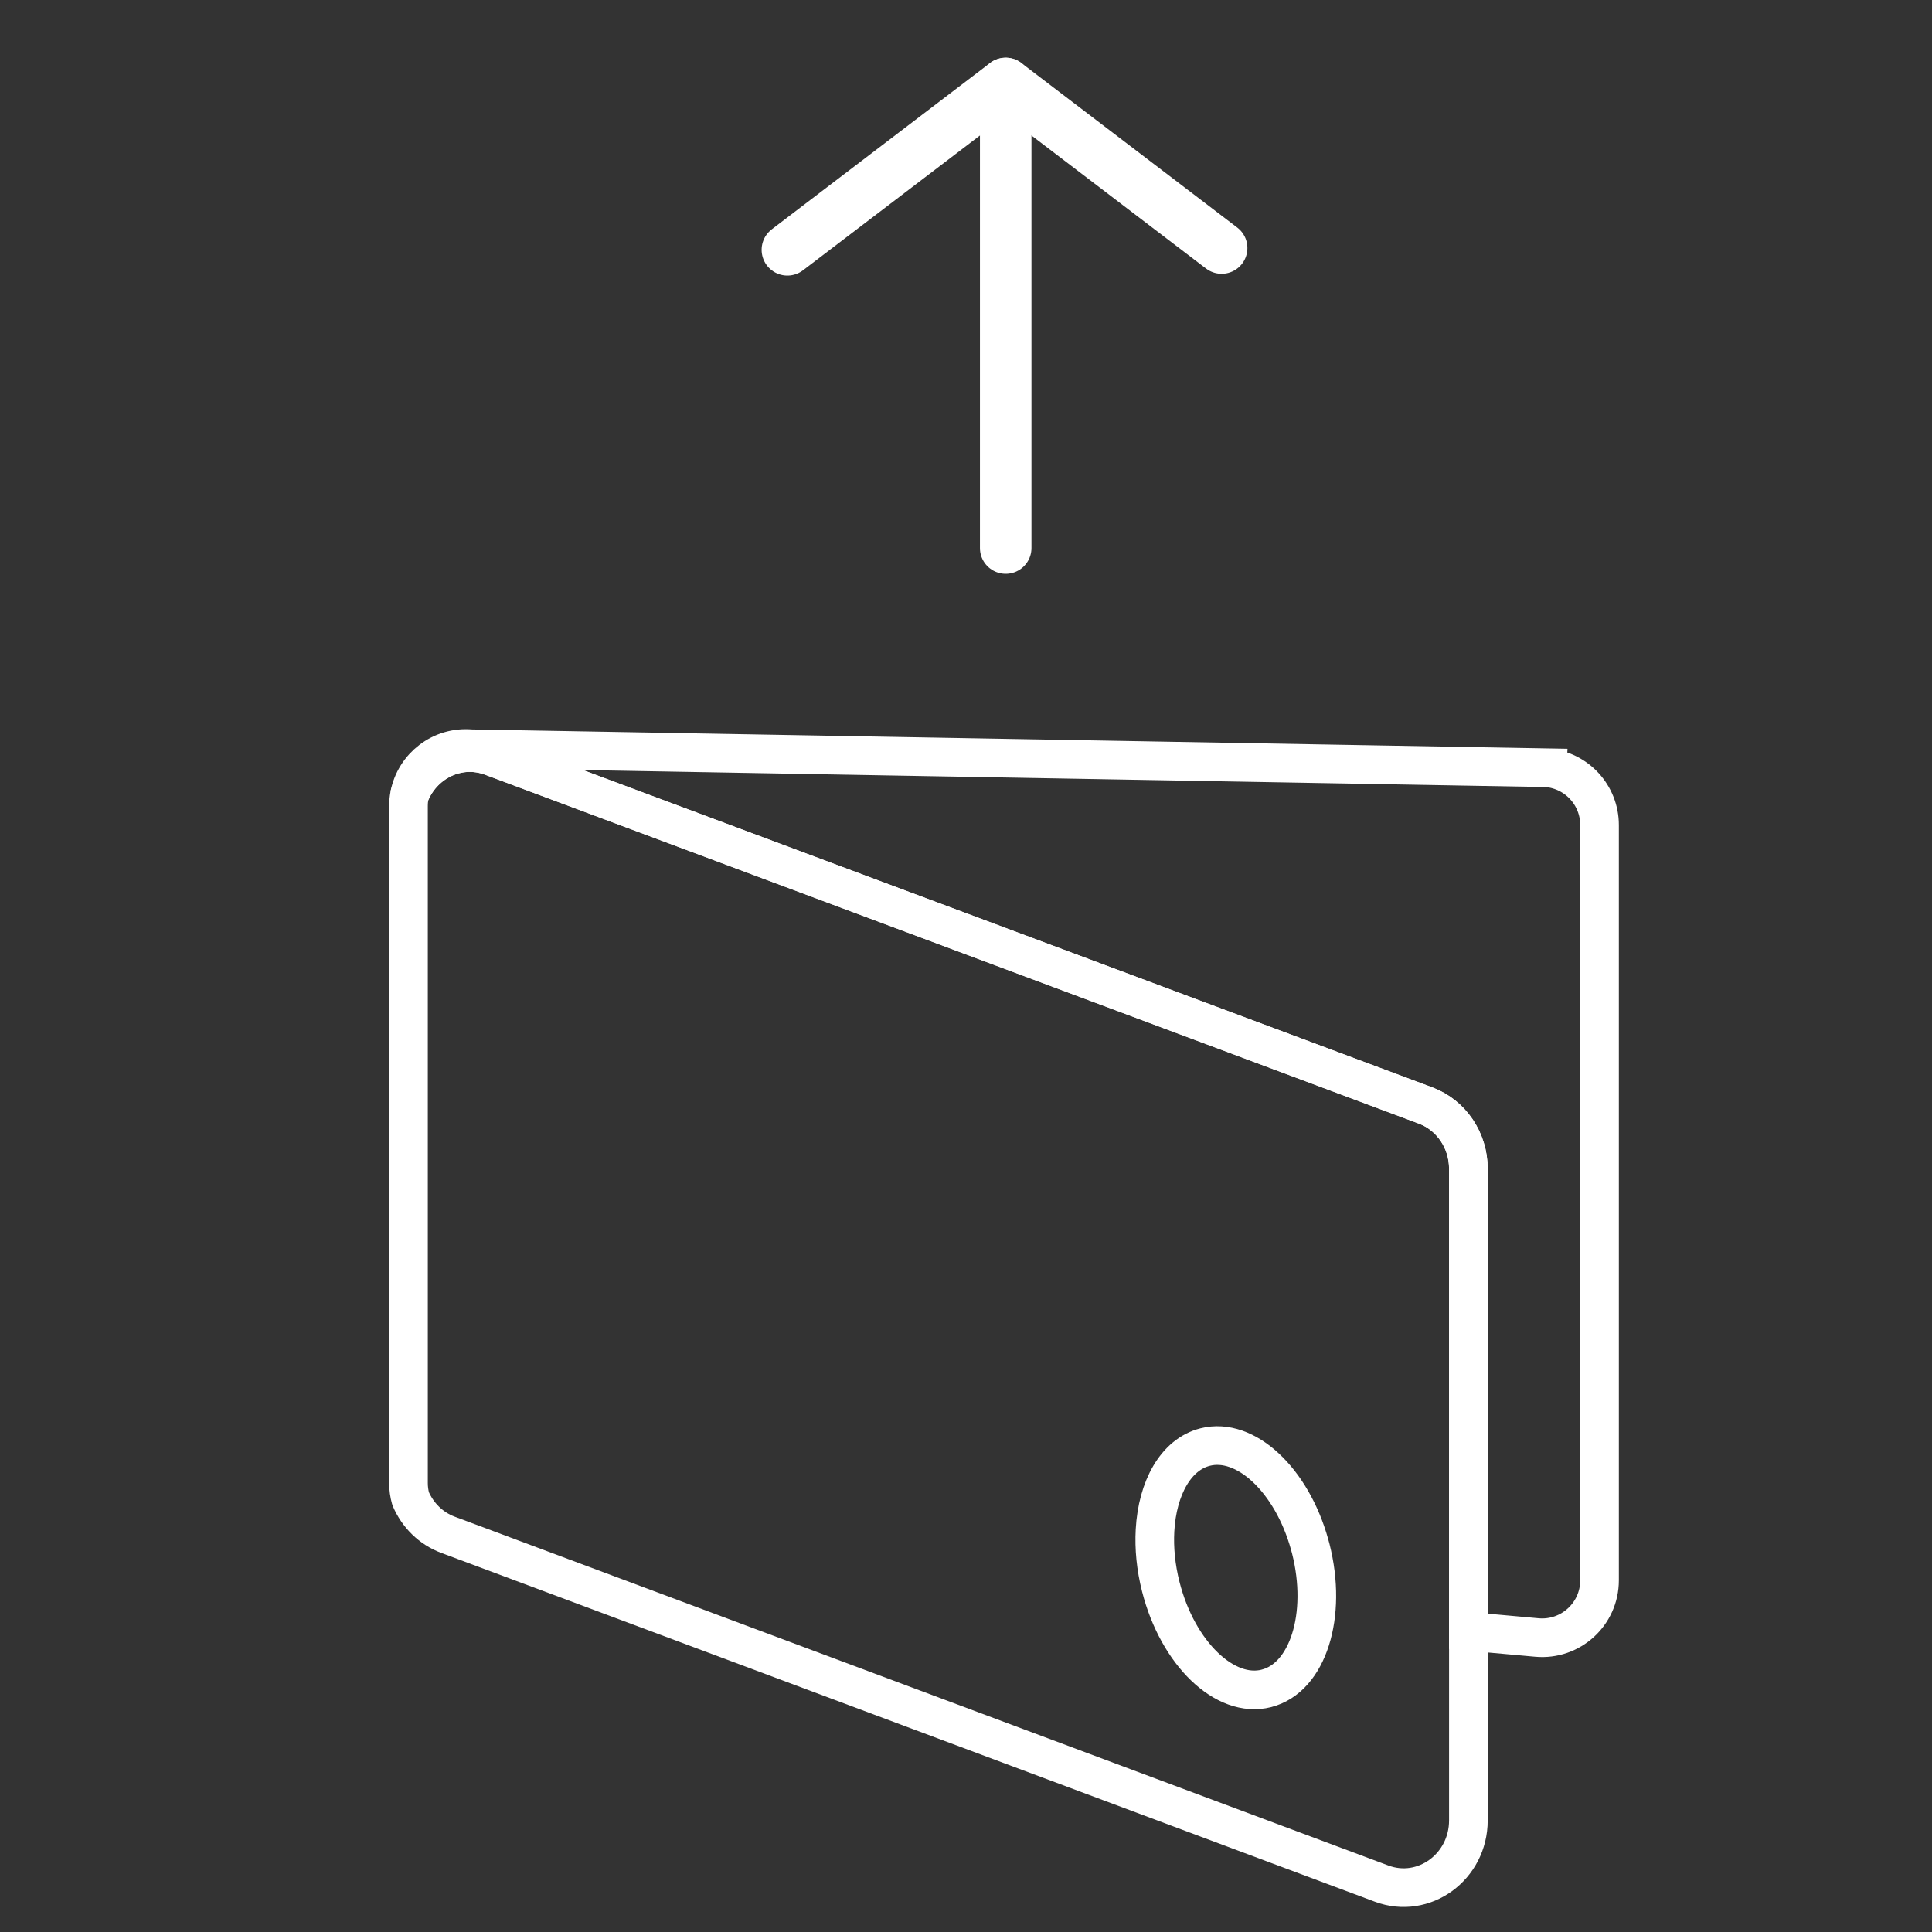 <?xml version="1.0" encoding="UTF-8"?><svg id="Icon_Set_Artwork" xmlns="http://www.w3.org/2000/svg" viewBox="0 0 600 600"><rect x="0" y="0" width="600" height="600" fill="#333333" stroke="none"/><defs><style>.cls-1{stroke-miterlimit:10;}.cls-1,.cls-2,.cls-3{stroke:#fff;}.cls-1,.cls-3{fill:none;stroke-width:12px;}.cls-2{fill:#fff;stroke-linecap:round;stroke-width:16px;}.cls-2,.cls-3{stroke-linejoin:round;}</style></defs><path class="cls-1" d="M480.51,238.43l-334.22-5.9c-9.3-.84-17.45,5.6-19.12,14.42,3.82-10.07,14.94-15.95,25.58-11.97l289.96,108.34c7.98,2.98,13.31,10.83,13.31,19.63v143.67l21.29,1.92c10.44,.94,19.44-7.28,19.44-17.77v-234.55c0-9.23-7.04-16.94-16.24-17.77Z"/><path class="cls-3" d="M442.72,343.31L152.76,234.98c-10.65-3.99-21.76,1.9-25.59,11.97-.2,1.08-.31,2.2-.31,3.34v210.34c0,1.67,.24,3.28,.67,4.8,2.18,5.11,6.28,9.22,11.57,11.2l4.96,1.85,285,106.49c13.13,4.91,26.96-5.18,26.96-19.63v-202.4c0-8.8-5.31-16.64-13.3-19.63Z"/><line class="cls-2" x1="312.33" y1="28.09" x2="312.33" y2="170.2"/><line class="cls-2" x1="312.33" y1="25.92" x2="244.53" y2="77.58"/><line class="cls-2" x1="312.33" y1="25.92" x2="379.39" y2="77.03"/><path class="cls-3" d="M393.31,524.34c-12.87,3.28-27.55-10.86-32.81-31.54-1.55-6.09-2.1-12.04-1.8-17.52,.73-13.19,6.47-23.57,15.55-25.88,12.58-3.2,26.9,10.24,32.45,30.2,.12,.45,.25,.89,.37,1.35,5.26,20.7-.9,40.12-13.76,43.38Z"/></svg>